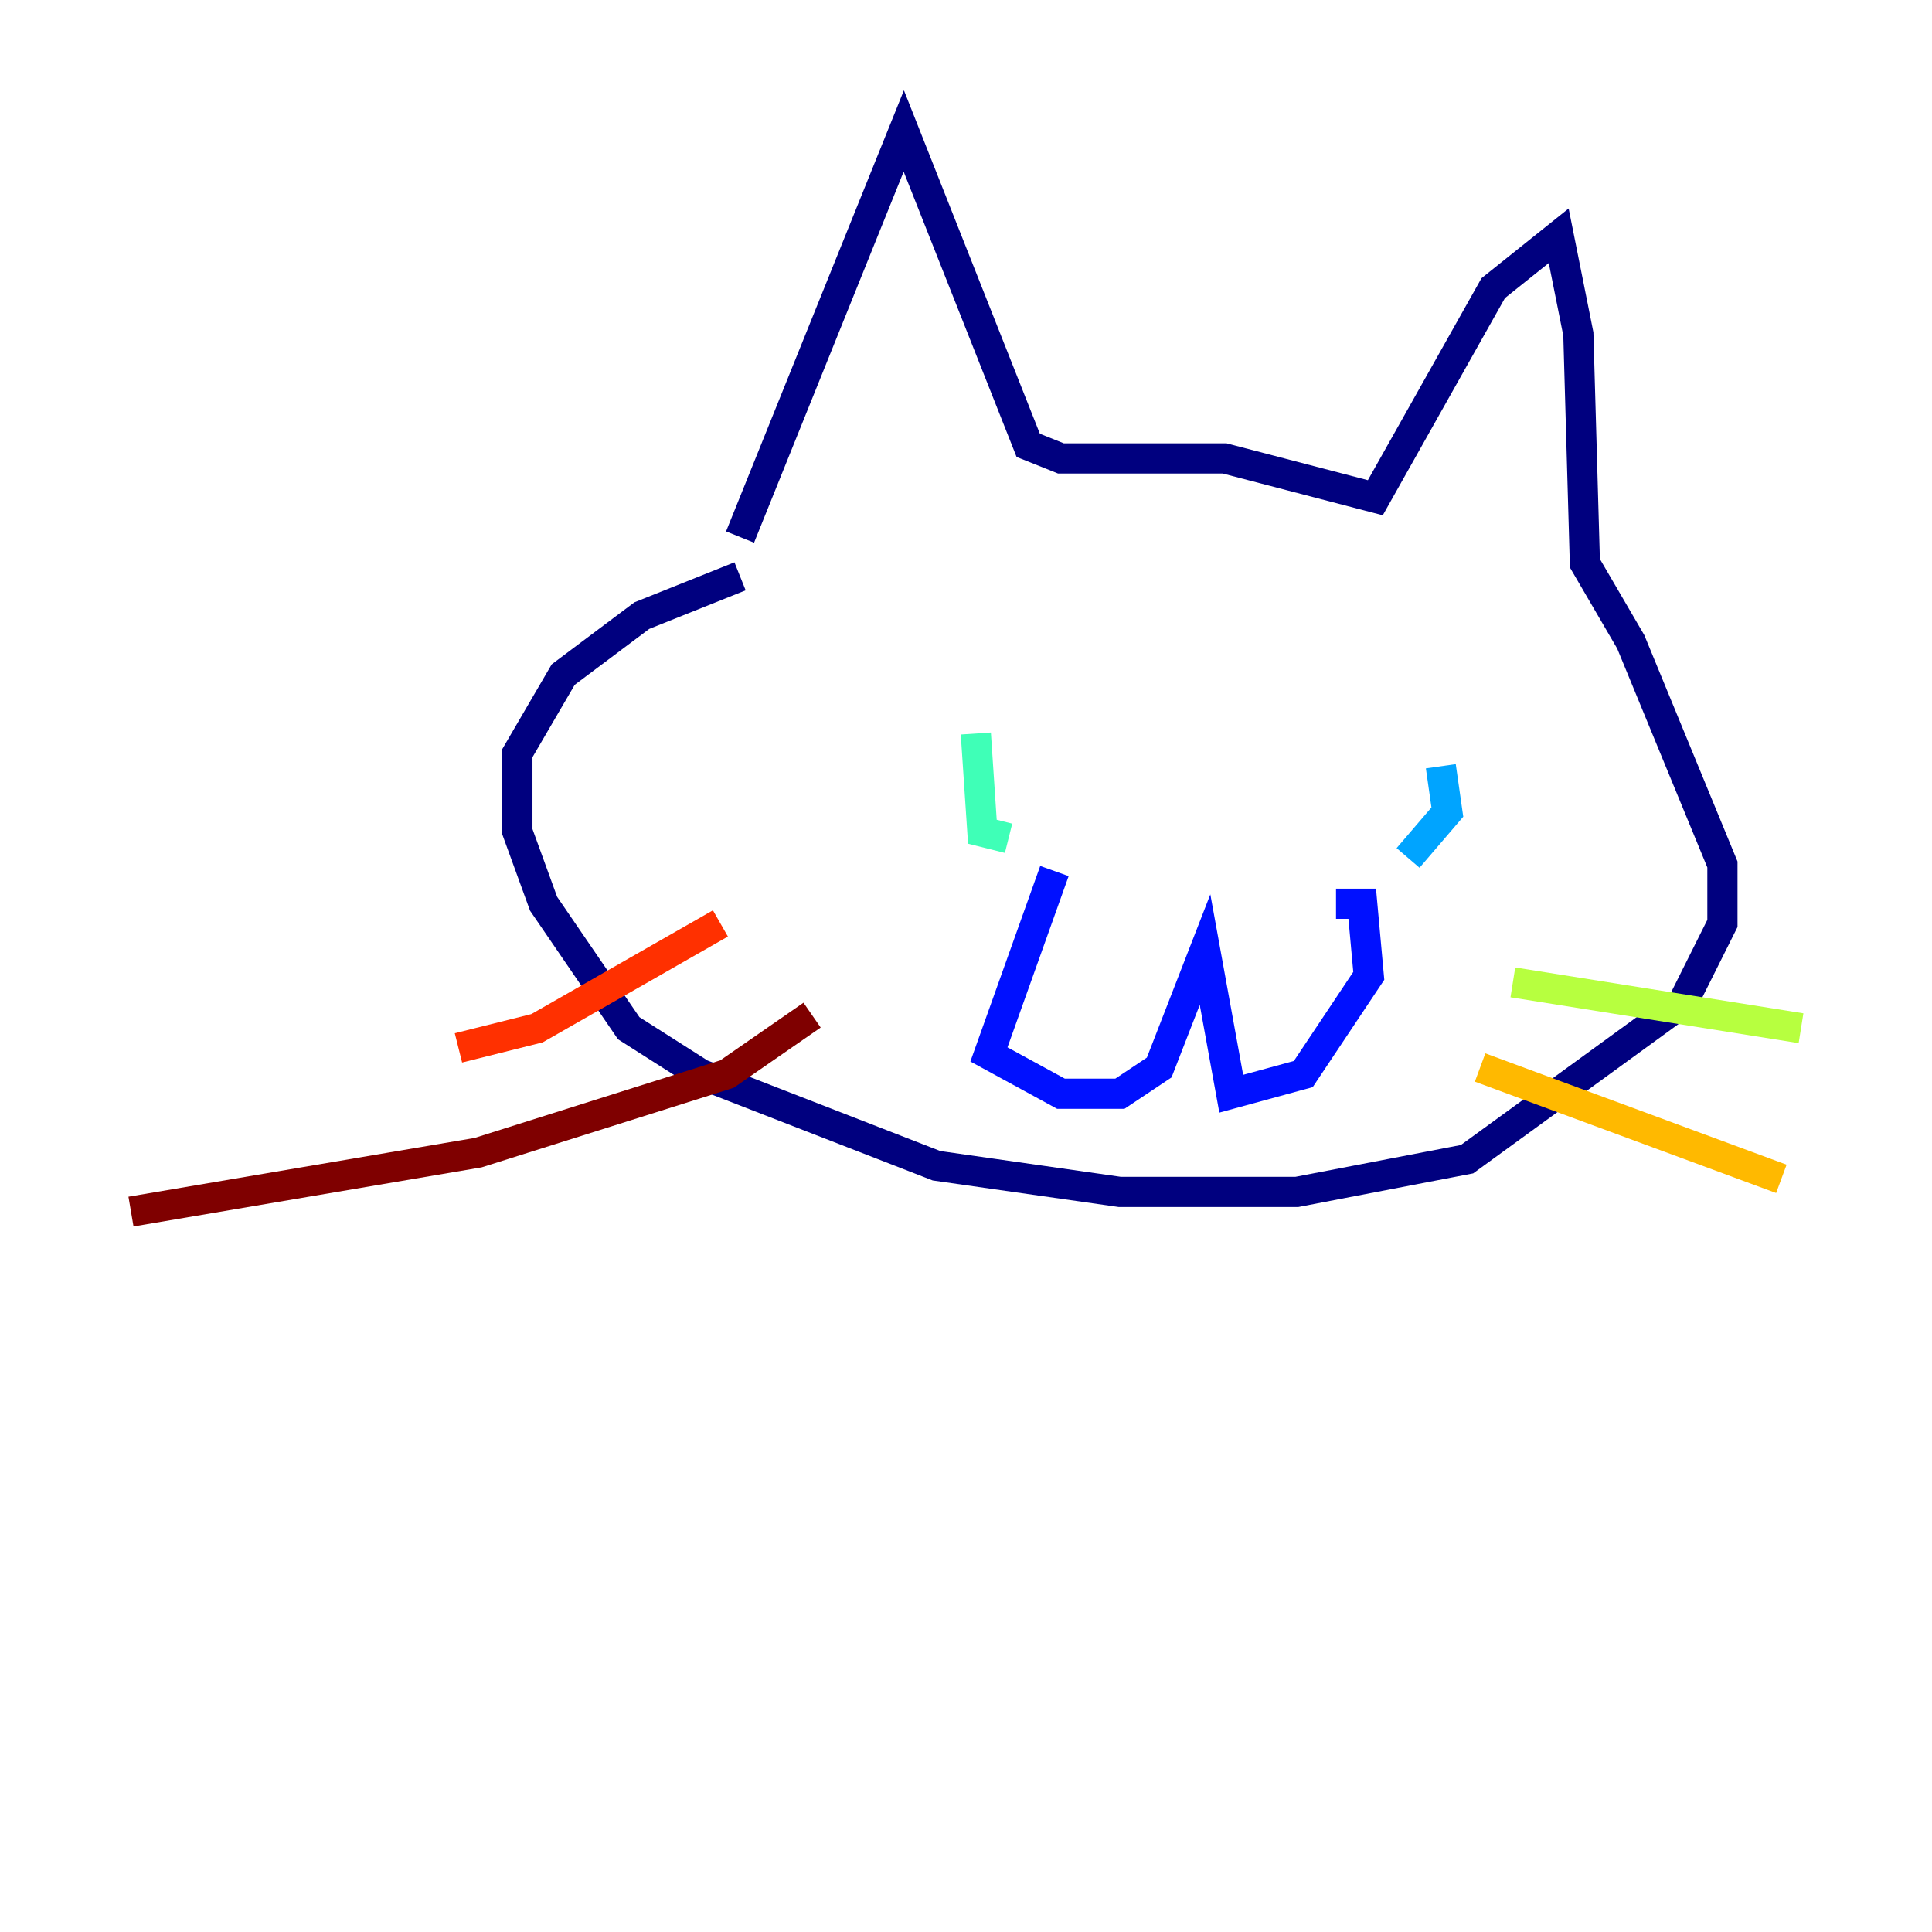 <?xml version="1.0" encoding="utf-8" ?>
<svg baseProfile="tiny" height="128" version="1.2" viewBox="0,0,128,128" width="128" xmlns="http://www.w3.org/2000/svg" xmlns:ev="http://www.w3.org/2001/xml-events" xmlns:xlink="http://www.w3.org/1999/xlink"><defs /><polyline fill="none" points="49.031,35.58 59.878,8.678 68.122,29.505 70.291,30.373 81.139,30.373 91.119,32.976 98.929,19.091 103.268,15.62 104.57,22.129 105.003,37.315 108.041,42.522 114.115,57.275 114.115,61.18 111.512,66.386 97.193,76.8 85.912,78.969 74.197,78.969 62.047,77.234 46.427,71.159 41.654,68.122 36.014,59.878 34.278,55.105 34.278,49.898 37.315,44.691 42.522,40.786 49.031,38.183" stroke="#00007f" stroke-width="2" /><polyline fill="none" points="69.858,57.709 65.519,69.858 70.291,72.461 74.197,72.461 76.8,70.725 79.837,62.915 81.573,72.461 86.346,71.159 90.685,64.651 90.251,59.878 88.515,59.878" stroke="#0010ff" stroke-width="2" /><polyline fill="none" points="95.458,50.766 95.891,53.803 93.288,56.841" stroke="#00a4ff" stroke-width="2" /><polyline fill="none" points="64.651,48.597 65.085,55.105 66.82,55.539" stroke="#3fffb7" stroke-width="2" /><polyline fill="none" points="100.231,65.085 119.322,68.122" stroke="#b7ff3f" stroke-width="2" /><polyline fill="none" points="98.061,70.725 118.02,78.102" stroke="#ffb900" stroke-width="2" /><polyline fill="none" points="47.729,61.18 35.58,68.122 30.373,69.424" stroke="#ff3000" stroke-width="2" /><polyline fill="none" points="53.803,67.254 48.163,71.159 31.675,76.366 8.678,80.271" stroke="#7f0000" stroke-width="2" /></svg>